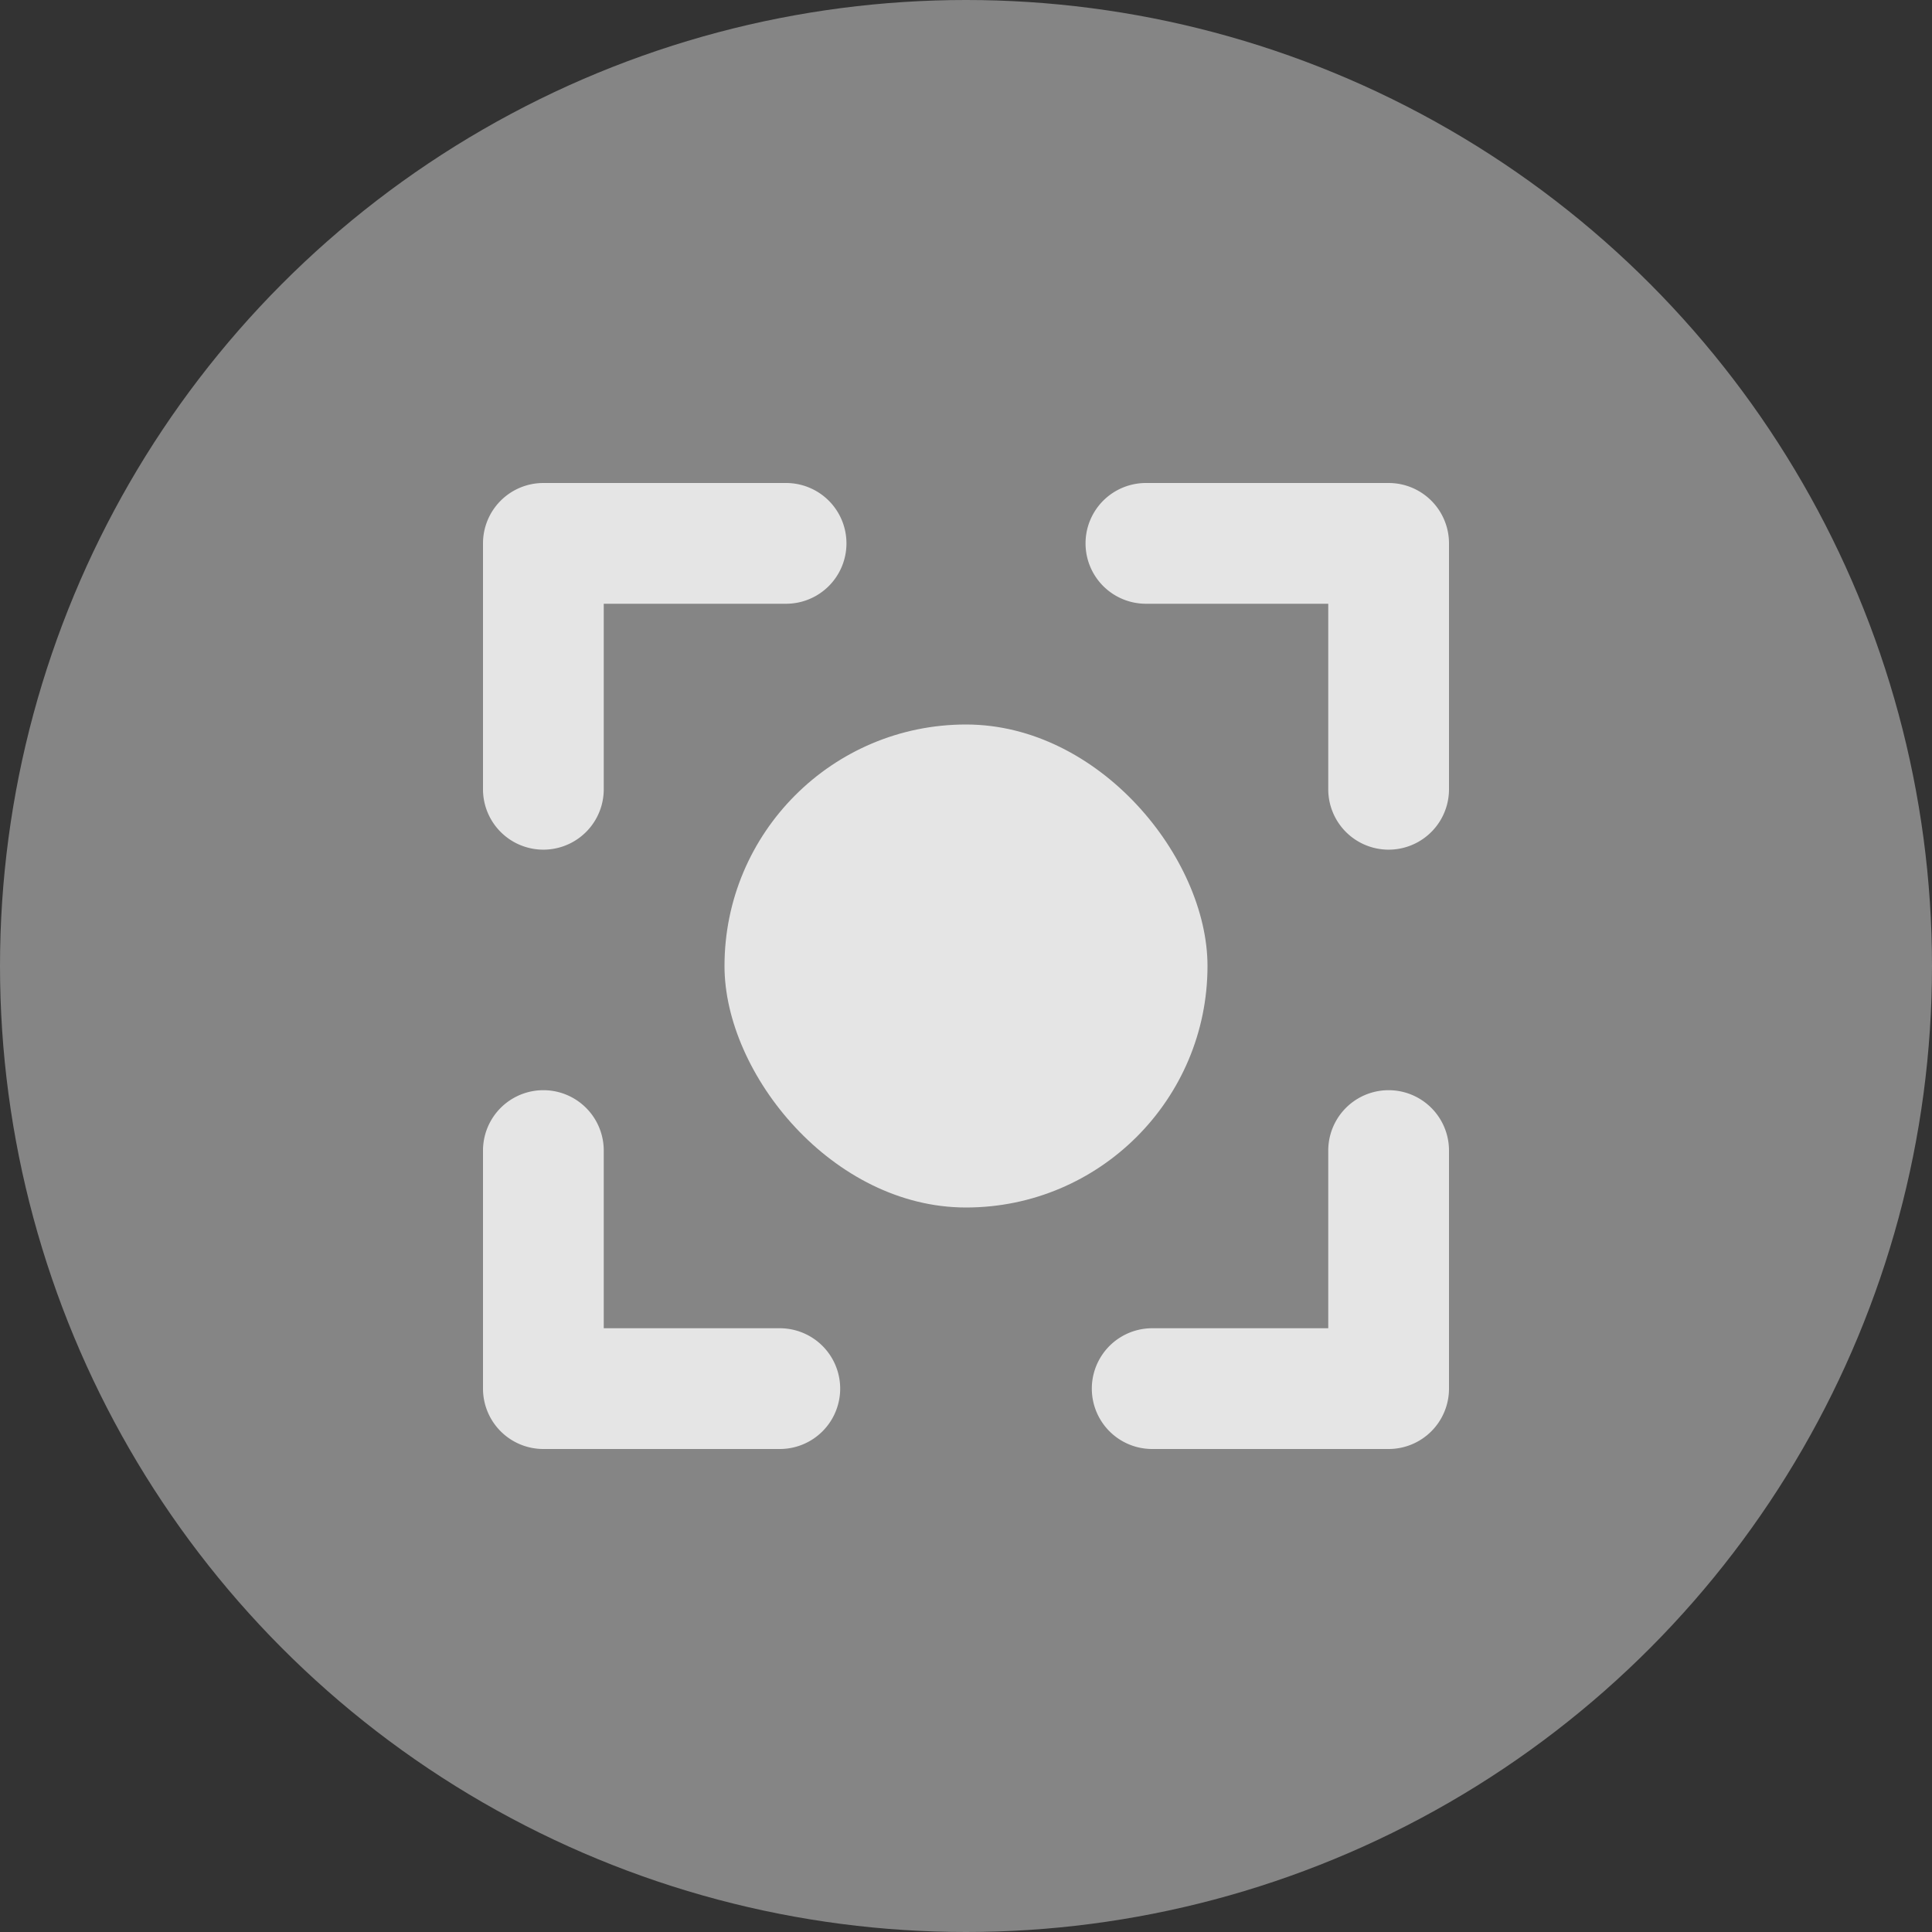 <svg xmlns="http://www.w3.org/2000/svg" width="32" height="32" viewBox="0 0 32 32">
    <rect x="0" y="0" width="32" height="32" fill="#333333" stroke="none"/>
    <g fill="none" fill-rule="evenodd">
        <circle cx="16" cy="16" r="16" fill="#FFF" fill-opacity=".4"/>
        <g fill="#E5E5E5" transform="translate(8 8)">
            <path fill-rule="nonzero" d="M14 11.057a1 1 0 0 1 2 0V15a1 1 0 0 1-1 1h-3.916a1 1 0 0 1 0-2H14v-2.943zM2 2v3.073a1 1 0 1 1-2 0V1a1 1 0 0 1 1-1h4.02a1 1 0 1 1 0 2H2zM2 11.057a1 1 0 0 0-2 0V15a1 1 0 0 0 1 1h3.916a1 1 0 0 0 0-2H2v-2.943zM14 2v3.073a1 1 0 1 0 2 0V1a1 1 0 0 0-1-1h-4.02a1 1 0 1 0 0 2H14z"/>
            <rect width="8" height="8" x="4" y="4" rx="4"/>
        </g>
    </g>
</svg>
